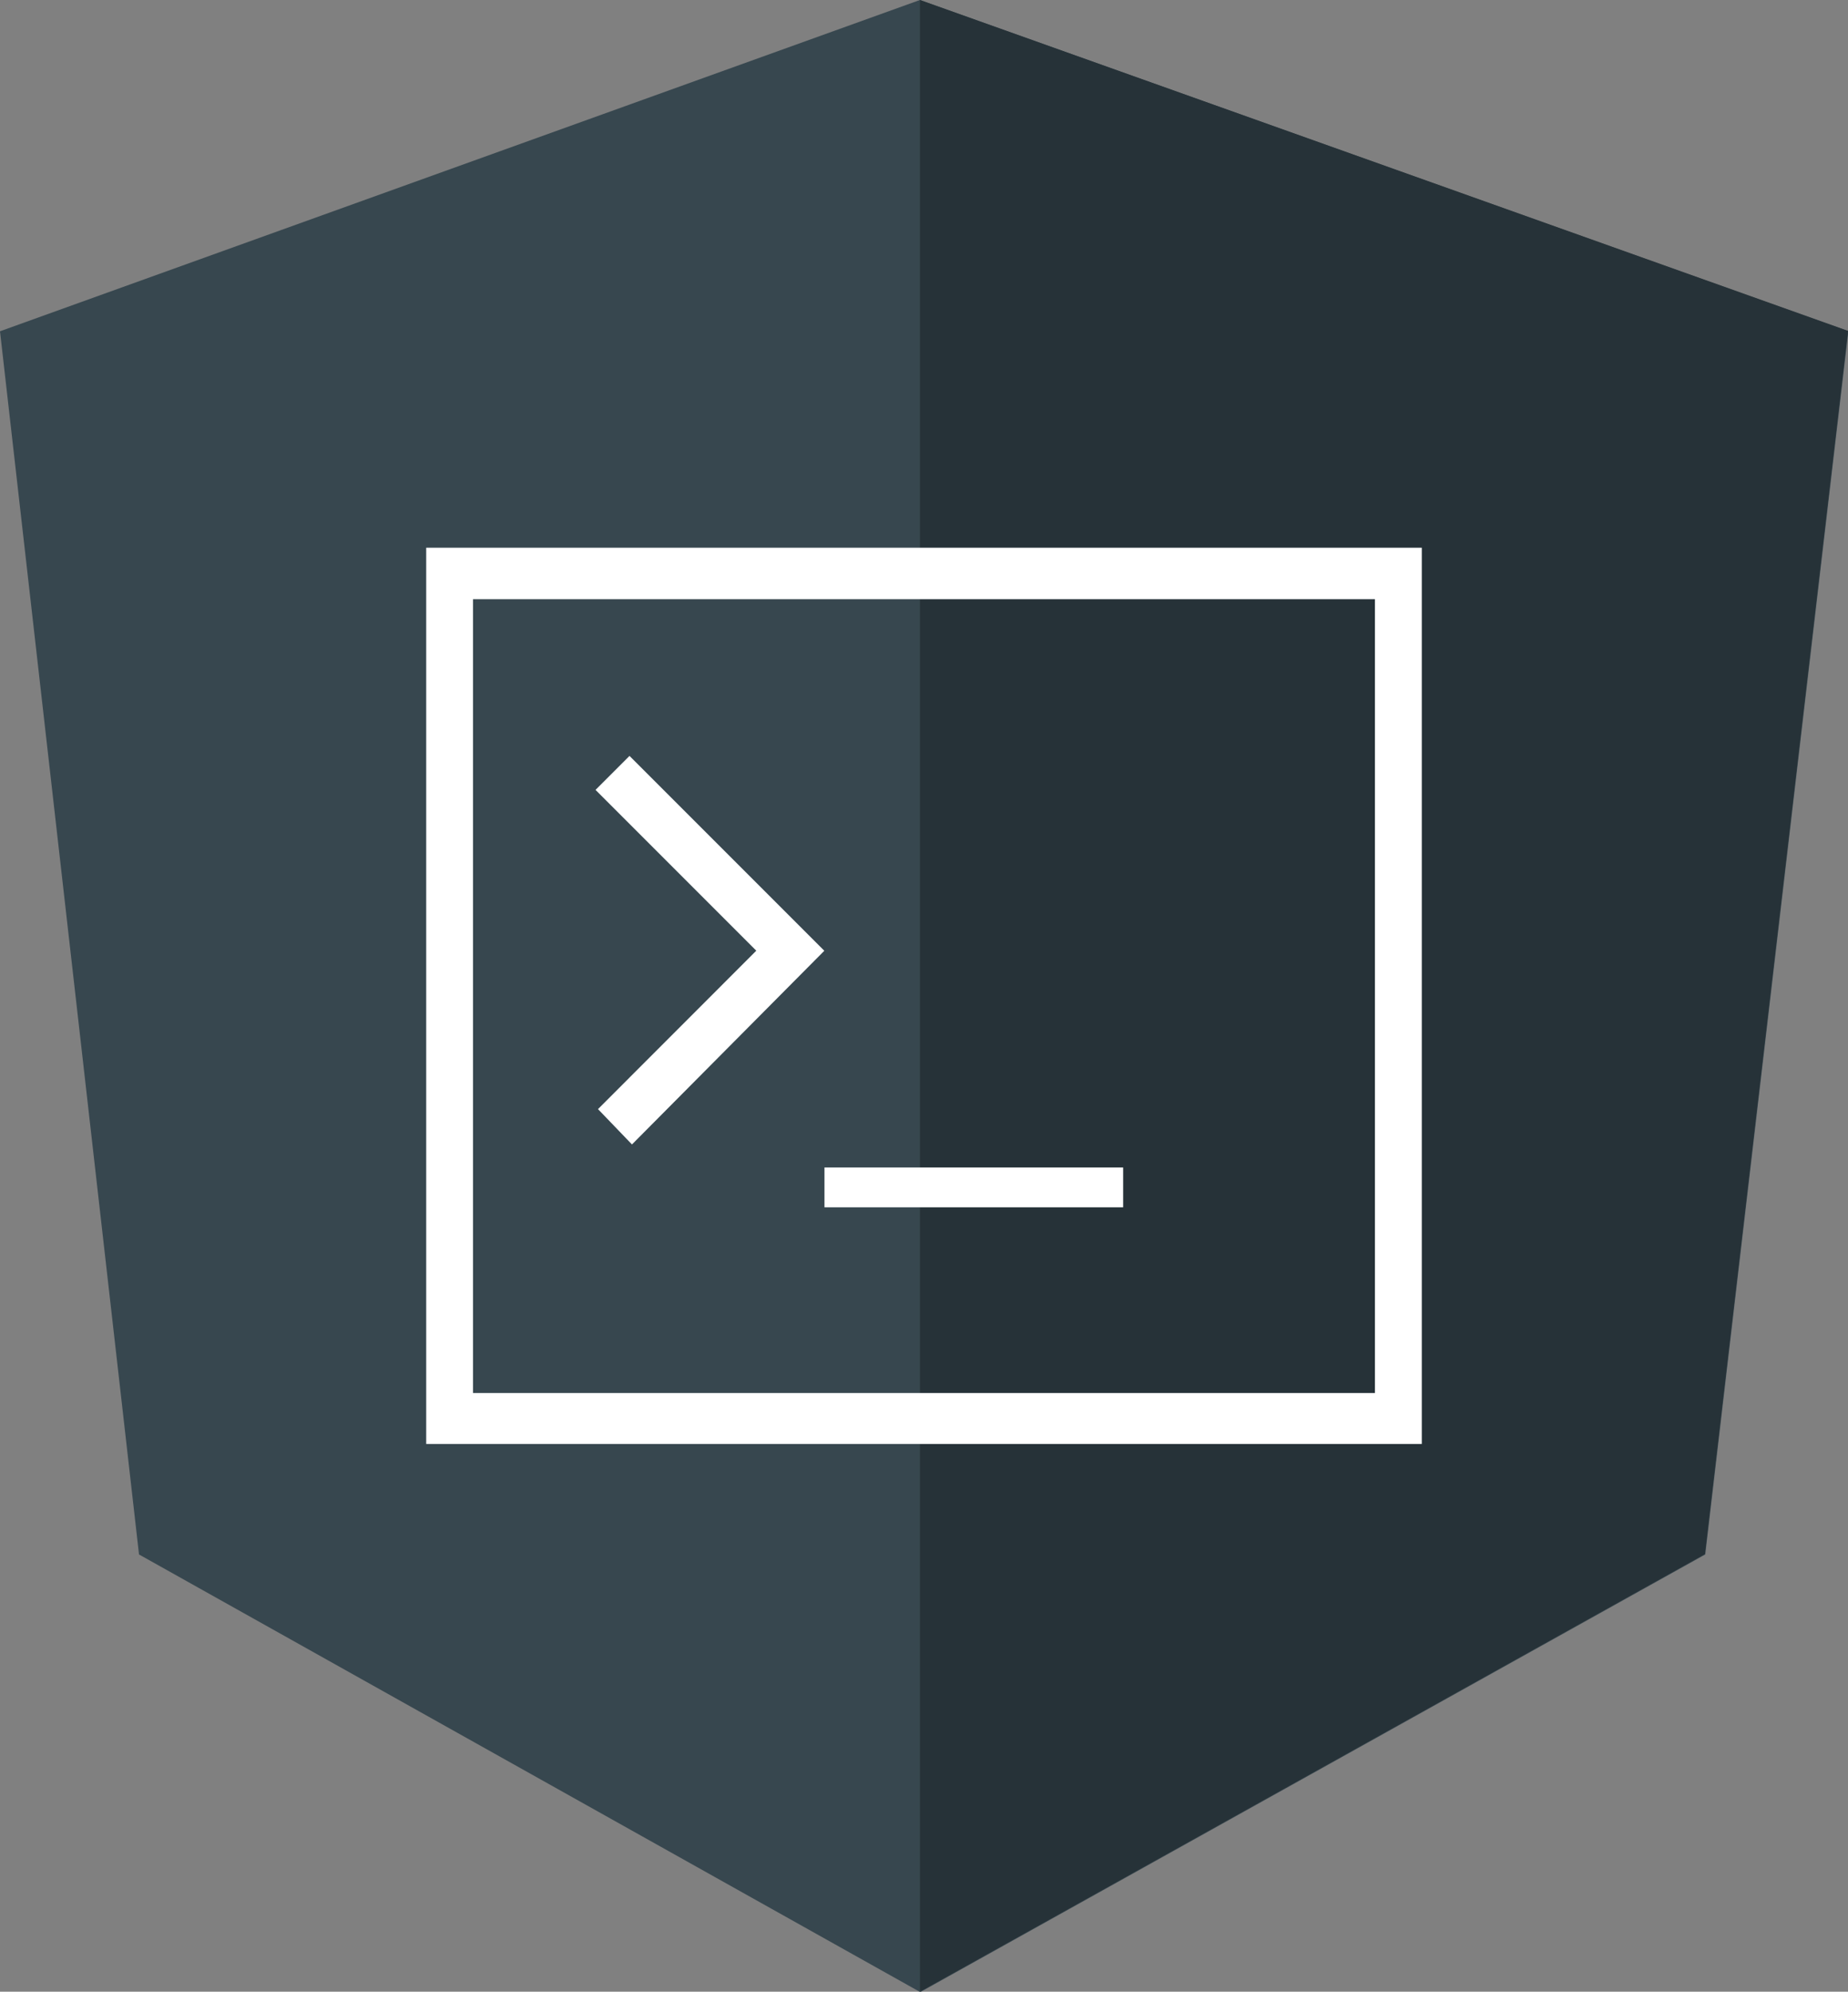 <svg alt="Angular CLI Logo" xmlns="http://www.w3.org/2000/svg" width="21.762" height="23.447" viewBox="0 0 21.762 23.447">
  <rect x="0" y="0" width="21.762" height="23.447" fill="#808080" stroke="none"/>
  <g id="Group_21" data-name="Group 21" transform="translate(0)">
    <path id="Path_20" data-name="Path 20" d="M2660.313,313.618h0l-10.833,3.9,1.637,14.4,9.2,5.152,9.244-5.152,1.685-14.4Z" transform="translate(-2649.48 -313.618)" fill="#37474f"/>
    <path id="Path_21" data-name="Path 21" d="M2741.883,313.618v23.447l9.244-5.152,1.685-14.4Z" transform="translate(-2731.05 -313.618)" fill="#263238"/>
    <path id="Path_22" data-name="Path 22" d="M2692.293,379.169h11.724V368.618h-11.724Zm11.159-.6h-10.608v-9.345h10.621v9.345Z" transform="translate(-2687.274 -362.17)" fill="#fff"/>
    <path id="Path_23" data-name="Path 23" d="M2709.331,393.688l.4.416,2.265-2.28-2.294-2.294-.4.4,1.893,1.893Z" transform="translate(-2702.289 -380.631)" fill="#fff"/>
    <rect id="Rectangle_12" data-name="Rectangle 12" width="3.517" height="0.469" transform="translate(9.709 13.744)" fill="#fff"/>
  </g>
</svg>
